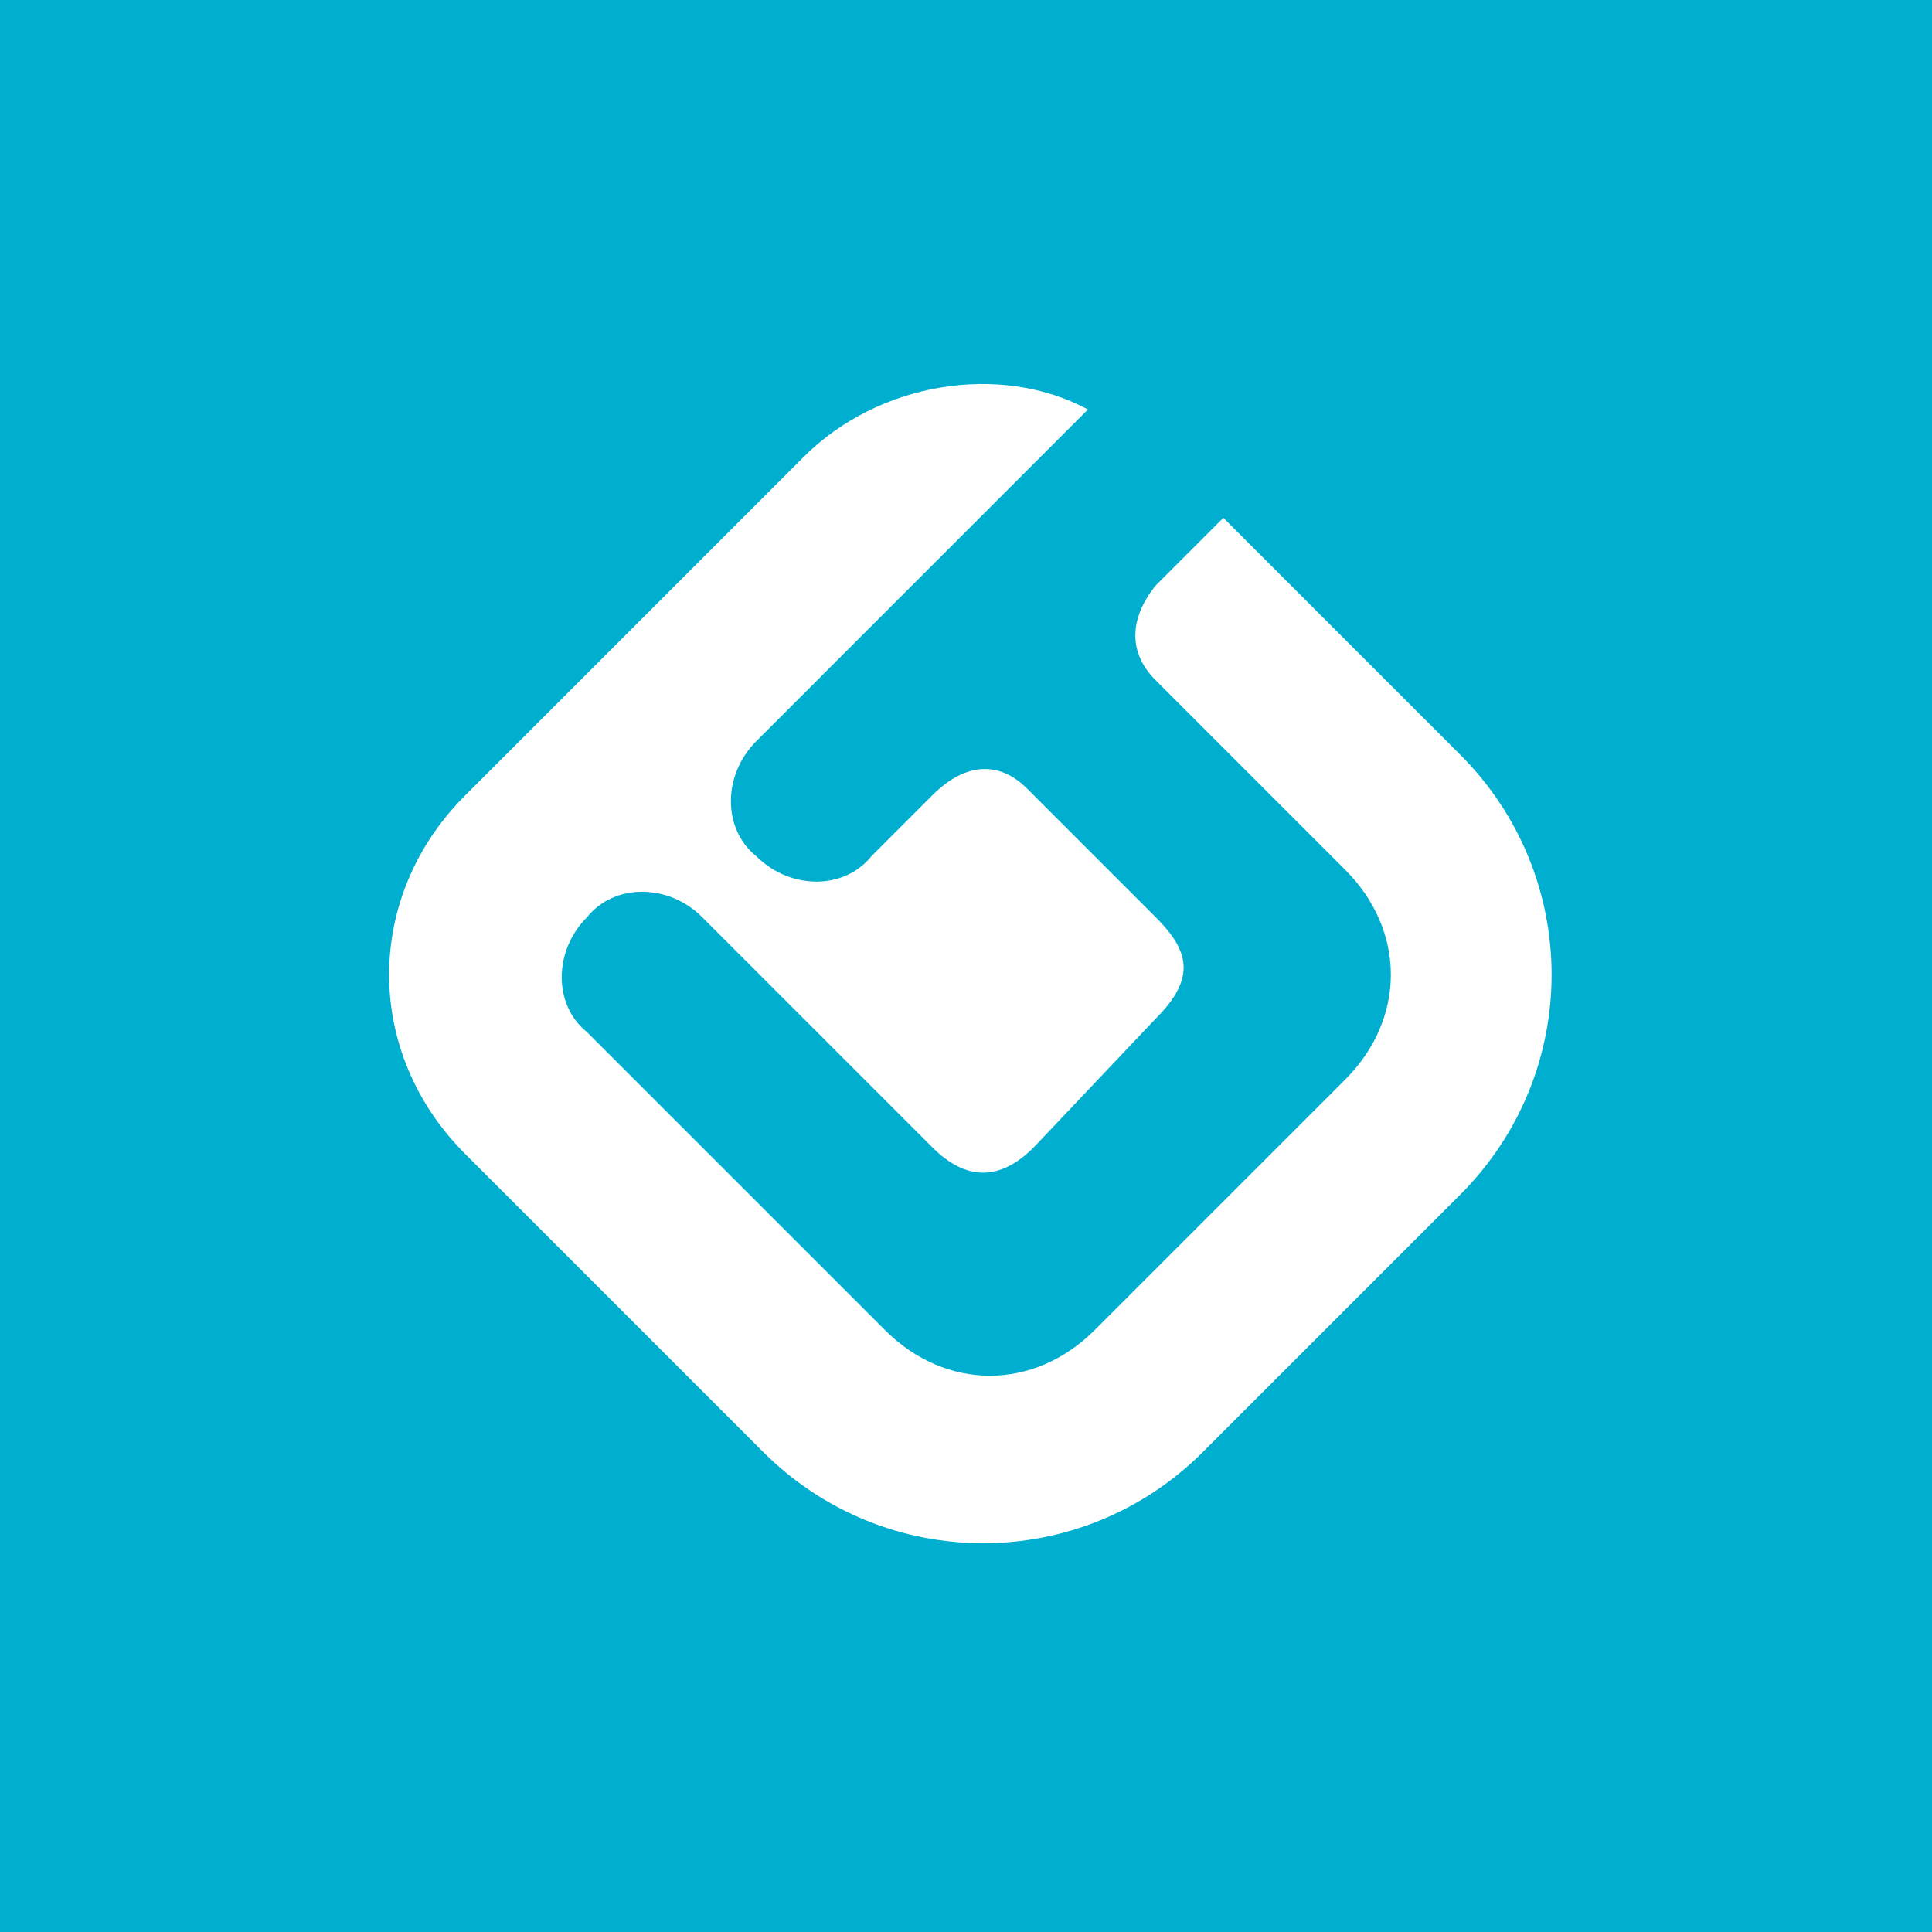 <svg xmlns="http://www.w3.org/2000/svg" width="200" height="200" fill="none"><path fill="#00AECF" d="M0 0h200v200H0z"/><path fill="#fff" d="M48.164 119.466c-10.51-10.51-10.51-26.625 0-37.135l35.034-35.033c7.707-7.708 20.319-9.81 29.427-4.905L78.293 76.726c-3.504 3.503-3.504 9.108 0 11.911 3.503 3.503 9.108 3.503 11.911 0l6.306-6.306c3.504-3.503 7.007-3.503 9.809-.7l13.313 13.312c3.504 3.504 4.204 6.306 0 10.51l-12.612 13.313c-3.503 3.503-7.006 3.503-10.51 0L72.687 94.943c-3.503-3.503-9.108-3.503-11.91 0-3.504 3.503-3.504 9.109 0 11.911l30.829 30.83c6.306 6.306 15.414 6.306 21.72 0l25.925-25.925c6.306-6.306 6.306-15.415 0-21.72l-19.619-19.62c-2.803-2.802-2.803-6.305 0-9.809l6.306-6.306.701-.7 24.523 24.523c12.612 12.612 12.612 32.931 0 45.543l-26.625 26.626c-12.612 12.612-32.931 12.612-45.543 0l-30.83-30.83z"/></svg>